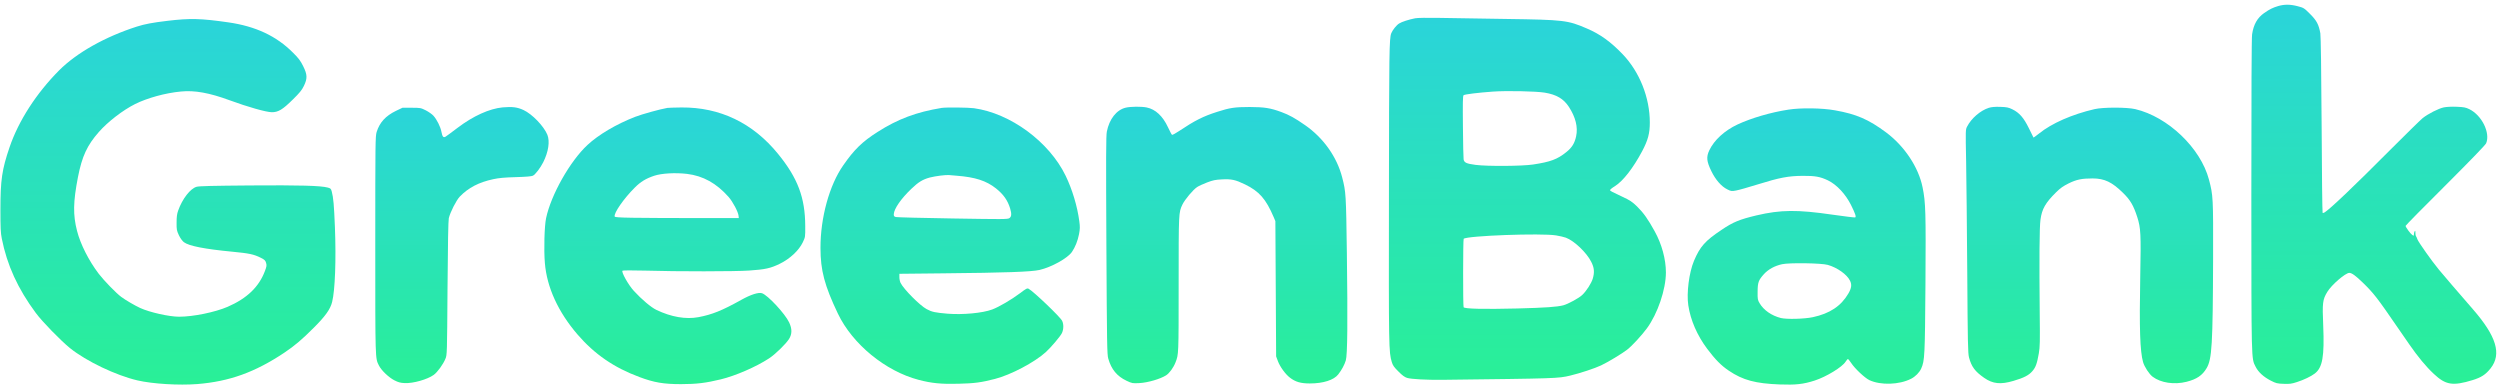 <svg width="247" height="38" viewBox="0 0 247 38" fill="none" xmlns="http://www.w3.org/2000/svg">
<g id="Text">
<path id="Vector" d="M225.091 0.596C224.546 0.76 224.255 0.902 223.695 1.29C223.022 1.761 222.649 2.425 222.507 3.396C222.455 3.747 222.433 9.041 222.433 19.285C222.44 35.951 222.425 35.376 222.851 36.227C223.12 36.765 223.635 37.235 224.344 37.601C224.882 37.877 224.986 37.9 225.621 37.922C226.211 37.945 226.405 37.922 226.928 37.751C227.615 37.534 228.324 37.191 228.697 36.907C229.466 36.317 229.66 35.227 229.534 32.173C229.436 29.903 229.474 29.604 229.944 28.828C230.362 28.141 231.729 26.961 232.11 26.961C232.356 26.961 232.729 27.23 233.446 27.924C234.521 28.97 234.88 29.433 236.836 32.285C237.097 32.666 237.628 33.435 238.023 34.002C238.874 35.234 239.688 36.22 240.465 36.944C241.637 38.042 242.332 38.154 244.288 37.556C245.154 37.288 245.58 37.011 246.072 36.392C247.185 34.98 246.647 33.218 244.303 30.53C242.907 28.925 241.428 27.207 240.95 26.625C240.241 25.766 238.927 23.907 238.83 23.623C238.785 23.489 238.725 23.355 238.695 23.332C238.665 23.302 238.643 23.16 238.643 23.011C238.643 22.809 238.621 22.772 238.568 22.854C238.531 22.914 238.494 23.049 238.494 23.146C238.494 23.31 238.486 23.317 238.329 23.213C238.15 23.093 237.672 22.436 237.672 22.317C237.672 22.272 239.435 20.48 241.6 18.329C244.124 15.806 245.557 14.327 245.632 14.155C246.058 13.125 245.206 11.393 243.974 10.788C243.608 10.609 243.437 10.579 242.72 10.549C242.227 10.527 241.712 10.556 241.451 10.609C240.935 10.713 239.883 11.251 239.352 11.677C239.151 11.841 237.672 13.289 236.067 14.895C232.692 18.285 230.303 20.57 229.698 20.965C229.608 21.032 229.504 21.055 229.474 21.032C229.444 21.003 229.399 17.09 229.377 12.341C229.347 7.01 229.295 3.545 229.25 3.291C229.093 2.418 228.884 2.029 228.234 1.38C227.652 0.797 227.607 0.768 227.025 0.618C226.308 0.424 225.703 0.417 225.091 0.596Z" fill="url(#paint0_linear_144_1349)"/>
<path id="Vector_2" d="M139.817 1.806C139.205 1.925 138.488 2.157 138.235 2.321C137.981 2.47 137.577 2.978 137.458 3.284C137.256 3.792 137.241 5.136 137.227 19.233C137.204 34.465 137.212 34.772 137.51 35.772C137.607 36.101 137.727 36.273 138.167 36.706C138.548 37.094 138.787 37.266 139.033 37.34C139.429 37.46 140.945 37.542 142.468 37.527C153.833 37.392 153.945 37.392 155.132 37.109C156.08 36.885 157.574 36.392 158.186 36.101C158.865 35.78 160.239 34.951 160.754 34.555C161.24 34.182 162.203 33.136 162.718 32.435C163.778 30.986 164.585 28.612 164.592 26.924C164.592 25.625 164.189 24.124 163.48 22.847C162.823 21.652 162.36 21.003 161.74 20.398C161.262 19.935 161.038 19.786 160.314 19.45C159.164 18.905 159.097 18.875 159.074 18.785C159.059 18.741 159.276 18.561 159.56 18.39C160.374 17.874 161.367 16.59 162.248 14.932C162.823 13.842 163.002 13.178 163.002 12.102C163.002 9.646 161.994 7.107 160.321 5.36C159.142 4.128 158.096 3.374 156.782 2.814C154.893 2 154.527 1.955 148.815 1.873C146.329 1.836 143.372 1.791 142.244 1.768C141.005 1.746 140.041 1.761 139.817 1.806ZM152.616 9.153C153.788 9.347 154.482 9.758 155.005 10.557C155.669 11.58 155.916 12.558 155.722 13.461C155.58 14.141 155.311 14.582 154.759 15.022C153.877 15.739 153.191 15.993 151.466 16.254C150.368 16.418 146.978 16.441 145.791 16.291C144.88 16.172 144.656 16.067 144.604 15.739C144.581 15.612 144.551 14.148 144.537 12.498C144.514 10.109 144.522 9.474 144.604 9.407C144.708 9.317 146.052 9.153 147.508 9.049C148.852 8.952 151.742 9.011 152.616 9.153ZM153.743 23.258C154.094 23.318 154.527 23.415 154.706 23.482C155.52 23.781 156.76 24.953 157.215 25.871C157.514 26.454 157.551 26.902 157.364 27.536C157.23 27.977 156.745 28.746 156.334 29.134C156.028 29.44 154.93 30.038 154.452 30.165C153.84 30.322 152.735 30.404 149.898 30.478C146.62 30.56 144.663 30.516 144.604 30.351C144.537 30.18 144.544 23.661 144.611 23.594C144.925 23.288 152.295 23.019 153.743 23.258Z" fill="url(#paint1_linear_144_1349)"/>
<path id="Vector_3" d="M16.536 2.059C15.043 2.238 14.326 2.373 13.52 2.627C10.376 3.635 7.569 5.218 5.836 6.957C3.589 9.22 1.834 11.938 0.945 14.544C0.191 16.761 0.042 17.777 0.042 20.726C0.042 22.503 0.064 23.011 0.176 23.564C0.699 26.199 1.759 28.521 3.536 30.918C4.171 31.777 5.993 33.644 6.911 34.39C8.524 35.69 11.466 37.093 13.594 37.586C15.073 37.93 17.671 38.086 19.493 37.945C22.659 37.691 25.19 36.78 28.08 34.853C29.095 34.174 29.842 33.547 31.014 32.367C32.157 31.224 32.635 30.552 32.814 29.836C33.105 28.686 33.217 25.654 33.09 22.444C33 20.241 32.941 19.539 32.776 18.919C32.702 18.643 32.664 18.606 32.381 18.531C31.694 18.344 29.618 18.285 24.72 18.322C20.979 18.352 19.672 18.382 19.418 18.456C18.799 18.635 18.015 19.643 17.604 20.801C17.484 21.137 17.447 21.428 17.447 21.995C17.44 22.682 17.462 22.779 17.671 23.235C17.82 23.541 18.007 23.802 18.171 23.929C18.664 24.303 20.225 24.609 22.965 24.87C24.615 25.027 25.086 25.124 25.78 25.475C26.138 25.654 26.221 25.736 26.288 25.968C26.362 26.214 26.348 26.319 26.176 26.774C25.586 28.35 24.399 29.485 22.487 30.314C21.24 30.851 19.09 31.292 17.694 31.292C16.715 31.292 14.781 30.859 13.841 30.425C13.348 30.201 12.377 29.634 11.989 29.343C11.481 28.97 10.271 27.723 9.756 27.05C8.778 25.766 7.949 24.131 7.613 22.817C7.203 21.234 7.225 19.95 7.703 17.493C8.106 15.44 8.606 14.357 9.771 13.035C10.667 12.02 12.116 10.9 13.348 10.28C14.543 9.683 16.349 9.182 17.888 9.041C19.224 8.906 20.703 9.175 22.666 9.899C24.466 10.564 26.295 11.079 26.848 11.086C27.483 11.094 27.923 10.833 28.939 9.825C29.596 9.182 29.827 8.899 30.021 8.496C30.38 7.756 30.372 7.375 29.954 6.539C29.693 6.009 29.506 5.755 28.946 5.203C27.303 3.553 25.257 2.597 22.554 2.208C19.851 1.82 18.784 1.79 16.536 2.059Z" fill="url(#paint2_linear_144_1349)"/>
<path id="Vector_4" d="M49.659 10.609C48.352 10.736 46.762 11.453 45.223 12.617C44.641 13.066 44.089 13.461 44.006 13.514C43.797 13.618 43.708 13.506 43.611 13.013C43.521 12.528 43.163 11.811 42.827 11.438C42.685 11.281 42.341 11.042 42.065 10.9C41.572 10.654 41.527 10.646 40.661 10.646H39.765L39.123 10.952C38.093 11.453 37.51 12.095 37.212 13.043C37.085 13.461 37.077 14.036 37.077 24.236C37.077 35.705 37.07 35.376 37.436 36.108C37.675 36.593 38.406 37.288 38.959 37.572C39.355 37.773 39.564 37.833 39.982 37.848C40.811 37.893 42.229 37.489 42.849 37.041C43.215 36.78 43.79 35.989 44.006 35.451C44.171 35.07 44.171 34.98 44.215 28.492C44.245 24.012 44.29 21.809 44.342 21.555C44.484 20.965 45.082 19.786 45.425 19.427C46.276 18.546 47.307 18.009 48.74 17.702C49.293 17.583 49.845 17.531 50.965 17.501C51.981 17.471 52.519 17.426 52.653 17.359C52.899 17.232 53.385 16.597 53.676 16.022C54.191 14.985 54.34 13.969 54.079 13.312C53.728 12.461 52.578 11.266 51.719 10.87C51.107 10.586 50.614 10.527 49.659 10.609Z" fill="url(#paint3_linear_144_1349)"/>
<path id="Vector_5" d="M111.215 10.639C110.312 10.856 109.603 11.759 109.356 12.999C109.274 13.394 109.267 15.507 109.311 24.236C109.364 34.085 109.379 35.026 109.498 35.436C109.804 36.497 110.357 37.169 111.298 37.617C111.858 37.878 111.88 37.885 112.589 37.848C113.411 37.803 114.635 37.445 115.203 37.086C115.531 36.885 115.949 36.31 116.144 35.795C116.45 35.003 116.45 35.085 116.45 28.119C116.45 20.958 116.45 21.003 116.823 20.212C117.047 19.734 117.876 18.741 118.279 18.479C118.436 18.375 118.876 18.173 119.265 18.024C119.832 17.807 120.093 17.755 120.706 17.725C121.654 17.673 122.05 17.755 123.006 18.218C124.417 18.905 125.074 19.659 125.843 21.458L126.007 21.847L126.045 28.529L126.082 35.212L126.261 35.69C126.47 36.243 127 36.974 127.441 37.31C127.993 37.736 128.516 37.885 129.412 37.885C130.734 37.885 131.786 37.549 132.22 36.989C132.563 36.549 132.839 36.034 132.966 35.608C133.13 35.048 133.16 31.845 133.071 25.02C132.989 19.166 132.981 18.98 132.608 17.531C132.093 15.515 130.756 13.626 128.949 12.371C127.934 11.662 127.374 11.356 126.605 11.072C125.507 10.669 124.939 10.579 123.468 10.572C122.005 10.572 121.505 10.646 120.258 11.05C118.876 11.49 118.048 11.908 116.494 12.946C116.151 13.178 115.83 13.35 115.793 13.32C115.755 13.297 115.576 12.961 115.397 12.573C114.882 11.468 114.165 10.796 113.291 10.617C112.776 10.512 111.701 10.52 111.215 10.639Z" fill="url(#paint4_linear_144_1349)"/>
<path id="Vector_6" d="M196.493 10.654C195.656 10.923 194.768 11.692 194.35 12.506C194.193 12.804 194.193 12.864 194.253 15.911C194.283 17.613 194.335 22.571 194.365 26.924C194.41 33.898 194.432 34.891 194.536 35.309C194.783 36.235 195.126 36.698 196.037 37.333C196.896 37.93 197.665 38.005 198.927 37.632C199.95 37.333 200.443 37.079 200.786 36.683C201.122 36.302 201.257 35.937 201.436 34.914C201.548 34.264 201.555 33.756 201.525 31.031C201.473 25.58 201.496 22.422 201.6 21.697C201.749 20.63 202.085 20.047 203.146 18.994C203.564 18.584 203.84 18.39 204.378 18.121C205.169 17.733 205.684 17.628 206.76 17.628C207.924 17.635 208.664 17.986 209.746 19.047C210.478 19.764 210.784 20.286 211.158 21.436C211.508 22.526 211.538 23.101 211.456 27.327C211.359 32.487 211.434 34.697 211.732 35.765C211.867 36.243 212.337 36.959 212.681 37.221C213.487 37.826 214.816 38.027 216.026 37.721C217.041 37.467 217.594 37.086 218.012 36.377C218.542 35.489 218.624 34.062 218.654 25.602C218.669 19.517 218.662 19.316 218.244 17.74C217.415 14.619 214.197 11.543 210.963 10.781C210.127 10.587 207.797 10.587 206.946 10.781C204.729 11.296 202.713 12.177 201.458 13.193C201.167 13.424 200.921 13.603 200.906 13.588C200.898 13.573 200.689 13.155 200.45 12.662C199.942 11.632 199.517 11.139 198.815 10.796C198.442 10.617 198.277 10.579 197.62 10.557C197.083 10.542 196.762 10.572 196.493 10.654Z" fill="url(#paint5_linear_144_1349)"/>
<path id="Vector_7" d="M65.937 10.661C65.235 10.781 63.451 11.274 62.757 11.542C60.89 12.267 59.135 13.305 58.045 14.32C56.32 15.918 54.438 19.256 53.953 21.555C53.789 22.332 53.722 24.684 53.834 25.991C54.028 28.38 55.148 30.829 57.059 33.047C58.739 34.995 60.658 36.317 63.175 37.251C64.631 37.796 65.556 37.952 67.281 37.952C68.812 37.952 69.73 37.84 71.209 37.482C72.657 37.131 74.696 36.25 75.973 35.414C76.585 35.018 77.63 34.002 77.959 33.487C78.265 33.002 78.265 32.479 77.966 31.852C77.563 30.993 75.861 29.164 75.286 28.97C74.942 28.858 74.173 29.104 73.225 29.634C71.351 30.68 70.35 31.083 68.999 31.337C67.774 31.568 66.318 31.322 64.855 30.62C64.332 30.374 63.391 29.575 62.63 28.746C62.084 28.156 61.368 26.872 61.502 26.745C61.539 26.707 62.503 26.707 63.772 26.737C66.9 26.834 72.665 26.827 74.016 26.73C75.599 26.625 76.137 26.506 77.048 26.058C78.049 25.573 78.937 24.736 79.318 23.937C79.564 23.422 79.564 23.407 79.557 22.332C79.549 19.524 78.817 17.59 76.869 15.201C74.382 12.147 71.127 10.587 67.326 10.617C66.669 10.624 66.042 10.646 65.937 10.661ZM67.879 17.18C69.469 17.374 70.783 18.106 71.978 19.45C72.396 19.92 72.934 20.936 72.971 21.324L72.993 21.548H69.932C62.249 21.54 60.785 21.518 60.733 21.398C60.614 21.077 61.629 19.614 62.727 18.524C63.294 17.956 63.824 17.635 64.631 17.366C65.37 17.12 66.729 17.045 67.879 17.18Z" fill="url(#paint6_linear_144_1349)"/>
<path id="Vector_8" d="M93.04 10.661C90.539 11.072 88.702 11.759 86.694 13.043C85.193 13.999 84.394 14.775 83.311 16.336C81.945 18.285 81.056 21.503 81.064 24.497C81.064 26.707 81.459 28.208 82.788 30.993C84.222 33.995 87.478 36.668 90.755 37.527C92.025 37.863 92.996 37.96 94.683 37.915C96.273 37.878 96.953 37.788 98.304 37.437C99.872 37.034 102.209 35.802 103.329 34.786C103.845 34.316 104.778 33.211 104.92 32.905C105.092 32.532 105.099 32.031 104.942 31.703C104.771 31.329 102.112 28.791 101.627 28.529C101.485 28.455 101.388 28.507 100.768 28.977C99.932 29.605 98.708 30.321 98.035 30.575C97.08 30.934 95.124 31.113 93.623 30.993C92.391 30.889 92.07 30.822 91.547 30.538C90.89 30.187 89.299 28.589 88.978 27.954C88.911 27.82 88.859 27.566 88.859 27.387V27.051L93.175 27.006C99.38 26.946 101.866 26.857 102.71 26.67C103.89 26.394 105.472 25.52 105.906 24.893C106.227 24.422 106.48 23.795 106.607 23.138C106.704 22.623 106.712 22.414 106.637 21.869C106.443 20.39 105.943 18.725 105.286 17.366C103.658 14.006 99.835 11.191 96.221 10.691C95.676 10.616 93.451 10.594 93.04 10.661ZM94.504 17.359C96.341 17.501 97.438 17.852 98.401 18.613C99.141 19.203 99.559 19.793 99.805 20.607C99.962 21.137 99.94 21.413 99.723 21.555C99.551 21.667 99.096 21.667 94.13 21.585C91.151 21.54 88.62 21.473 88.508 21.443C88.336 21.391 88.299 21.346 88.306 21.16C88.336 20.622 89.016 19.636 90.039 18.658C90.748 17.979 91.159 17.732 91.868 17.538C92.421 17.396 93.451 17.262 93.787 17.299C93.891 17.314 94.213 17.337 94.504 17.359Z" fill="url(#paint7_linear_144_1349)"/>
<path id="Vector_9" d="M176.691 10.833C174.943 11.102 173.039 11.662 171.673 12.296C170.381 12.901 169.358 13.842 168.88 14.85C168.567 15.515 168.612 15.94 169.075 16.896C169.493 17.762 170.075 18.427 170.658 18.71C171.031 18.897 171.076 18.905 171.524 18.822C171.785 18.778 172.733 18.509 173.644 18.225C175.825 17.546 176.691 17.381 178.124 17.374C179.326 17.366 179.827 17.456 180.588 17.814C181.462 18.233 182.351 19.181 182.896 20.286C183.306 21.115 183.411 21.436 183.291 21.481C183.232 21.503 182.239 21.376 181.066 21.212C177.587 20.704 175.937 20.719 173.547 21.279C171.86 21.682 171.232 21.936 170.075 22.72C168.47 23.788 167.955 24.37 167.365 25.774C166.879 26.924 166.618 28.97 166.805 30.172C167.029 31.643 167.678 33.129 168.656 34.443C169.463 35.518 170.06 36.123 170.807 36.623C172.203 37.564 173.443 37.893 175.832 37.982C177.415 38.042 178.169 37.96 179.282 37.601C180.439 37.228 182.015 36.265 182.343 35.735C182.433 35.593 182.537 35.473 182.575 35.473C182.612 35.473 182.754 35.653 182.896 35.862C183.239 36.399 184.24 37.34 184.695 37.557C185.808 38.079 187.652 38.02 188.817 37.422C189.235 37.213 189.646 36.795 189.817 36.407C190.161 35.638 190.183 35.16 190.235 28.044C190.28 20.965 190.258 20.01 189.952 18.516C189.556 16.53 188.167 14.439 186.345 13.081C184.613 11.796 183.411 11.274 181.298 10.9C180.036 10.669 177.9 10.639 176.691 10.833ZM180.581 26.17C181.514 26.431 182.492 27.125 182.784 27.738C182.978 28.126 182.925 28.47 182.619 29C181.895 30.239 180.783 30.978 179.11 31.337C178.274 31.516 176.512 31.561 175.944 31.419C175.018 31.18 174.249 30.642 173.846 29.955C173.659 29.642 173.644 29.552 173.652 28.828C173.659 27.902 173.734 27.686 174.279 27.081C174.719 26.603 175.332 26.267 176.071 26.103C176.773 25.946 179.954 25.991 180.581 26.17Z" fill="url(#paint8_linear_144_1349)"/>
</g>
<defs>
<linearGradient id="paint0_linear_144_1349" x1="234.531" y1="37.93" x2="234.531" y2="0.467" gradientUnits="userSpaceOnUse">
<stop stop-color="#29F097"/>
<stop offset="1" stop-color="#2AD4DA"/>
</linearGradient>
<linearGradient id="paint1_linear_144_1349" x1="150.906" y1="37.529" x2="150.906" y2="1.758" gradientUnits="userSpaceOnUse">
<stop stop-color="#29F097"/>
<stop offset="1" stop-color="#2AD4DA"/>
</linearGradient>
<linearGradient id="paint2_linear_144_1349" x1="16.592" y1="37.997" x2="16.592" y2="1.883" gradientUnits="userSpaceOnUse">
<stop stop-color="#29F097"/>
<stop offset="1" stop-color="#2AD4DA"/>
</linearGradient>
<linearGradient id="paint3_linear_144_1349" x1="45.641" y1="37.851" x2="45.641" y2="10.575" gradientUnits="userSpaceOnUse">
<stop stop-color="#29F097"/>
<stop offset="1" stop-color="#2AD4DA"/>
</linearGradient>
<linearGradient id="paint4_linear_144_1349" x1="121.202" y1="37.885" x2="121.202" y2="10.543" gradientUnits="userSpaceOnUse">
<stop stop-color="#29F097"/>
<stop offset="1" stop-color="#2AD4DA"/>
</linearGradient>
<linearGradient id="paint5_linear_144_1349" x1="206.437" y1="37.862" x2="206.437" y2="10.553" gradientUnits="userSpaceOnUse">
<stop stop-color="#29F097"/>
<stop offset="1" stop-color="#2AD4DA"/>
</linearGradient>
<linearGradient id="paint6_linear_144_1349" x1="66.669" y1="37.952" x2="66.669" y2="10.616" gradientUnits="userSpaceOnUse">
<stop stop-color="#29F097"/>
<stop offset="1" stop-color="#2AD4DA"/>
</linearGradient>
<linearGradient id="paint7_linear_144_1349" x1="93.876" y1="37.925" x2="93.876" y2="10.621" gradientUnits="userSpaceOnUse">
<stop stop-color="#29F097"/>
<stop offset="1" stop-color="#2AD4DA"/>
</linearGradient>
<linearGradient id="paint8_linear_144_1349" x1="178.499" y1="38" x2="178.499" y2="10.705" gradientUnits="userSpaceOnUse">
<stop stop-color="#29F097"/>
<stop offset="1" stop-color="#2AD4DA"/>
</linearGradient>
</defs>
</svg>
